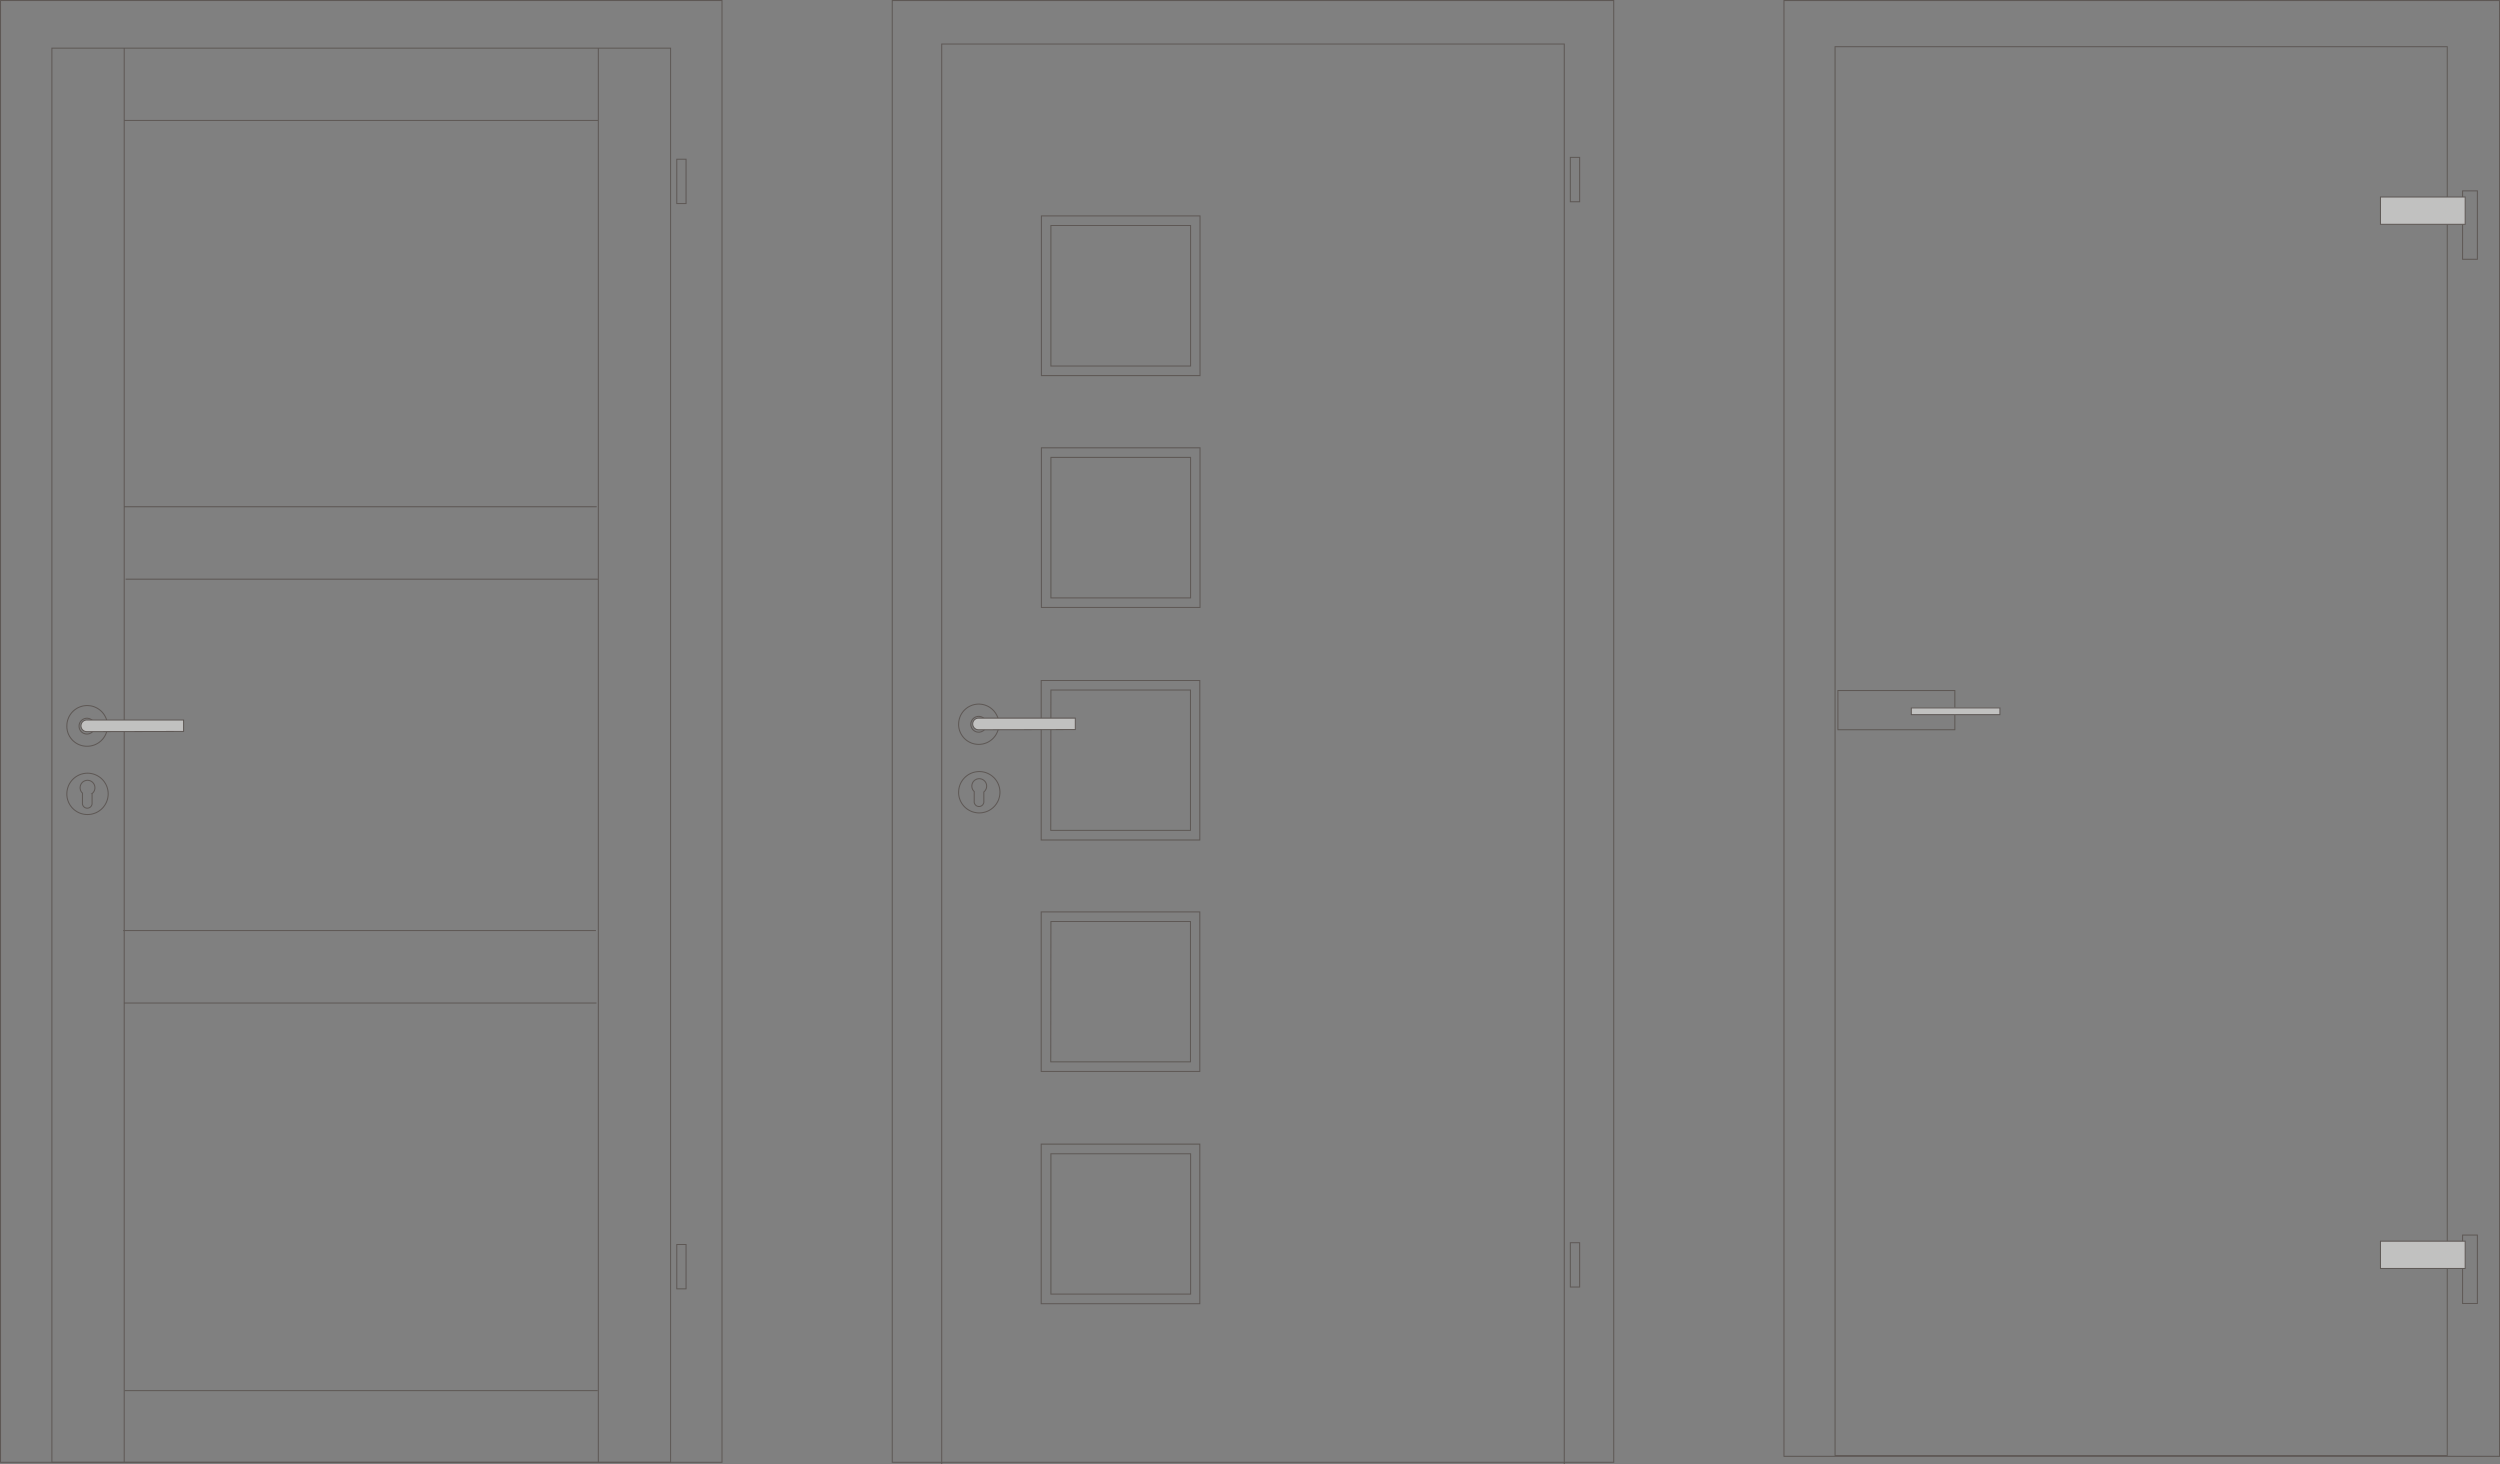 <svg xmlns="http://www.w3.org/2000/svg" viewBox="0 0 614.68 359.96"><rect x="0" y="0" width="614.68" height="359.96" fill="#808080" stroke="none"/><g data-name="Ebene 2"><g opacity=".6" data-name="Ebene 1"><path fill="none" stroke="#473d38" stroke-miterlimit="10" stroke-width=".25" d="M438.63.13h175.93v357.94H438.63z"/><path fill="none" stroke="#473d38" stroke-miterlimit="10" stroke-width=".25" d="M451.19 11.48h150.52v346.41H451.19zM605.48 46.93h3.64v16.82h-3.64z"/><path fill="#fff" d="M585.29 48.44v6.71h20.83v-6.71h-20.83z"/><path fill="#473d38" opacity=".1" d="M585.29 48.44v6.71h20.83v-6.71h-20.83z"/><path fill="none" stroke="#473d38" stroke-miterlimit="10" stroke-width=".25" d="M585.29 48.44h0v6.71h20.83v-6.71h-20.83zM605.48 303.67h3.64v16.82h-3.64z"/><path fill="#fff" d="M585.29 305.17v6.71h20.83v-6.71h-20.83z"/><path fill="#473d38" opacity=".1" d="M585.29 305.17v6.71h20.83v-6.71h-20.83z"/><path fill="none" stroke="#473d38" stroke-miterlimit="10" stroke-width=".25" d="M585.29 305.17h0v6.71h20.83v-6.71h-20.83zM451.89 169.78h0v9.64h28.75v-9.64h-28.75z"/><path fill="#fff" d="M469.94 174.05h21.78v1.66h-21.78z"/><path fill="#fff" d="M469.94 174.05h21.78v1.66h-21.78z"/><path fill="#473d38" opacity=".1" d="M469.94 174.05h21.78v1.66h-21.78z"/><path fill="none" stroke="#473d38" stroke-miterlimit="10" stroke-width=".25" d="M469.94 174.06h21.78v1.65h-21.78zM.13.13h177.39v359.41H.13z"/><path fill="none" stroke="#473d38" stroke-miterlimit="10" stroke-width=".25" d="M12.76 11.84h152.12v347.7H12.76zM30.61 29.61H147M30.41 246.62h116.25M30.27 228.8h116.25M30.89 142.41h116.25M30.47 124.59h116.24m.23 217.33H30.7M147.11 11.78v347.76M30.54 11.91v347.63"/><path d="M19.44 178.55a1.94 1.94 0 1 1 1.94 1.93 1.93 1.93 0 0 1-1.94-1.93zm-3 0a5 5 0 1 1 4.95 4.93 4.93 4.93 0 0 1-4.96-4.93zm0 16.72a5.08 5.08 0 1 1 5.08 5 5.06 5.06 0 0 1-5.09-5zm6.2-.15v2.29a1.19 1.19 0 1 1-2.37 0V195a1.82 1.82 0 1 1 3.07-1.33 1.8 1.8 0 0 1-.71 1.45z" fill="none" stroke="#473d38" stroke-miterlimit="10" stroke-width=".25"/><path d="M21.56 179.89h-.22a1.43 1.43 0 0 1 0-2.86h23.8v2.81z" fill="#fff"/><path d="M21.56 179.89h-.22a1.43 1.43 0 0 1 0-2.86h23.8v2.81z" fill="#473d38" opacity=".1"/><path d="M21.56 179.89h-.22a1.43 1.43 0 0 1 0-2.86h23.8v2.81zM166.4 39.15h2.28v10.9h-2.28zm0 266.84h2.28v10.9h-2.28zM219.38.13h177.39v359.41H219.38z" fill="none" stroke="#473d38" stroke-miterlimit="10" stroke-width=".25"/><path fill="none" stroke="#473d38" stroke-miterlimit="10" stroke-width=".25" d="M384.61 359.96V10.83H231.54v349.13M386.1 38.69h2.29V49.6h-2.29zm0 266.85h2.29v10.9h-2.29z"/><path d="M258.39 318.18h34.35v-34.5h-34.35zm-2.39 2.36h39v-39.23h-39zm2.35-59.46h34.35v-34.51h-34.31zm-2.35 2.35h39v-39.22h-39zm2.35-59.27h34.35v-34.5h-34.31zm-2.35 2.37h39v-39.22h-39zm2.39-59.53h34.34v-34.54h-34.34zm-2.34 2.35h39V110.1h-39zM258.39 90h34.34V55.44h-34.34zm-2.34 2.35h39V53.08h-39zM238.7 178.1a1.94 1.94 0 1 1 1.93 1.92 1.92 1.92 0 0 1-1.93-1.92zm-3 0a4.95 4.95 0 1 1 4.94 4.92 4.94 4.94 0 0 1-4.95-4.92zm0 16.72a5.08 5.08 0 1 1 5.07 5.05 5.06 5.06 0 0 1-5.08-5.05zm6.2-.15V197a1.19 1.19 0 1 1-2.37 0v-2.39a1.8 1.8 0 0 1-.58-1.33 1.82 1.82 0 1 1 2.95 1.43z" fill="none" stroke="#473d38" stroke-miterlimit="10" stroke-width=".25"/><path d="M240.81 179.43a.78.78 0 0 1-.22 0 1.43 1.43 0 0 1 0-2.86h23.8v2.81z" fill="#fff"/><path d="M240.81 179.43a.78.78 0 0 1-.22 0 1.43 1.43 0 0 1 0-2.86h23.8v2.81z" fill="#473d38" opacity=".1"/><path d="M240.81 179.43a.78.78 0 0 1-.22 0 1.43 1.43 0 0 1 0-2.86h23.8v2.81z" fill="none" stroke="#473d38" stroke-miterlimit="10" stroke-width=".25"/></g></g></svg>
